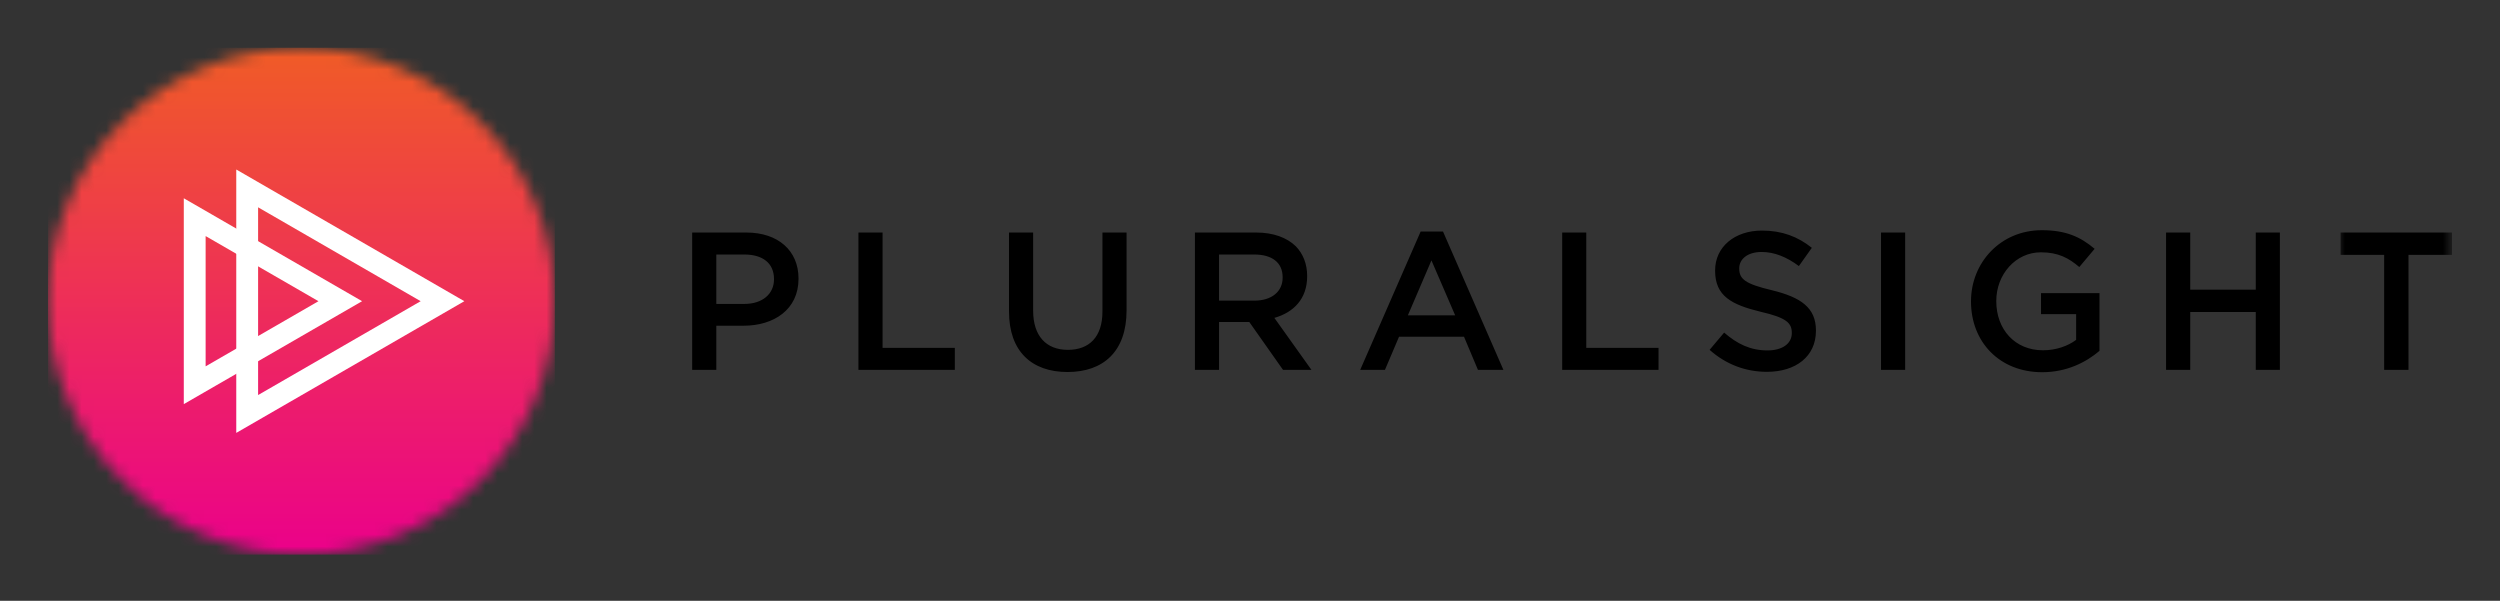 <svg xmlns="http://www.w3.org/2000/svg" role="img" xmlns:xlink="http://www.w3.org/1999/xlink" viewBox="-3.18 -3.18 204.36 49.11"><rect x="-3.18" y="-3.18" width="204.36" height="49.11" fill="#333333" stroke="none"/><title>Pluralsight (adopter) logo</title><defs><path id="a" d="M.742 21.441c0 11.38 9.172 20.618 20.531 20.715h.368C33 42.06 42.176 32.82 42.176 21.441 42.176 10 32.898.723 21.457.723S.742 10 .742 21.44"/><linearGradient id="b" x1="49.997%" x2="49.997%" y1=".003%" y2="100.002%"><stop offset="0%" stop-color="#F05A28"/><stop offset="1.563%" stop-color="#F05A28"/><stop offset="2.344%" stop-color="#F05A28"/><stop offset="3.125%" stop-color="#F05929"/><stop offset="3.906%" stop-color="#F0582A"/><stop offset="4.688%" stop-color="#F0582B"/><stop offset="5.469%" stop-color="#F0572C"/><stop offset="6.25%" stop-color="#F0562C"/><stop offset="7.031%" stop-color="#F0552D"/><stop offset="7.813%" stop-color="#F0552E"/><stop offset="8.594%" stop-color="#F0542F"/><stop offset="9.375%" stop-color="#F0532F"/><stop offset="10.156%" stop-color="#F05330"/><stop offset="10.938%" stop-color="#F05231"/><stop offset="11.719%" stop-color="#F05132"/><stop offset="12.5%" stop-color="#EF5033"/><stop offset="13.281%" stop-color="#EF5033"/><stop offset="14.063%" stop-color="#EF4F34"/><stop offset="14.844%" stop-color="#EF4E35"/><stop offset="15.625%" stop-color="#EF4E36"/><stop offset="16.406%" stop-color="#EF4D36"/><stop offset="17.188%" stop-color="#EF4C37"/><stop offset="17.969%" stop-color="#EF4B38"/><stop offset="18.75%" stop-color="#EF4B39"/><stop offset="19.531%" stop-color="#EF4A3A"/><stop offset="20.313%" stop-color="#EF493A"/><stop offset="21.094%" stop-color="#EF493B"/><stop offset="21.875%" stop-color="#EF483C"/><stop offset="22.656%" stop-color="#EF473D"/><stop offset="23.438%" stop-color="#EF463D"/><stop offset="24.219%" stop-color="#EF463E"/><stop offset="25%" stop-color="#EF453F"/><stop offset="25.781%" stop-color="#EF4440"/><stop offset="26.563%" stop-color="#EF4441"/><stop offset="27.344%" stop-color="#EF4341"/><stop offset="28.125%" stop-color="#EF4242"/><stop offset="28.906%" stop-color="#EF4143"/><stop offset="29.688%" stop-color="#EF4144"/><stop offset="30.469%" stop-color="#EF4045"/><stop offset="31.25%" stop-color="#EF3F45"/><stop offset="32.031%" stop-color="#EE3F46"/><stop offset="32.813%" stop-color="#EE3E47"/><stop offset="33.594%" stop-color="#EE3D48"/><stop offset="34.375%" stop-color="#EE3C48"/><stop offset="35.156%" stop-color="#EE3C49"/><stop offset="35.938%" stop-color="#EE3B4A"/><stop offset="36.719%" stop-color="#EE3A4B"/><stop offset="37.5%" stop-color="#EE3A4C"/><stop offset="38.281%" stop-color="#EE394C"/><stop offset="39.063%" stop-color="#EE384D"/><stop offset="39.844%" stop-color="#EE384E"/><stop offset="40.625%" stop-color="#EE374F"/><stop offset="41.406%" stop-color="#EE364F"/><stop offset="42.188%" stop-color="#EE3550"/><stop offset="42.969%" stop-color="#EE3551"/><stop offset="43.75%" stop-color="#EE3452"/><stop offset="44.531%" stop-color="#EE3353"/><stop offset="45.313%" stop-color="#EE3353"/><stop offset="46.094%" stop-color="#EE3254"/><stop offset="46.875%" stop-color="#EE3155"/><stop offset="47.656%" stop-color="#EE3056"/><stop offset="48.438%" stop-color="#EE3057"/><stop offset="49.219%" stop-color="#EE2F57"/><stop offset="50%" stop-color="#EE2E58"/><stop offset="50.781%" stop-color="#EE2E59"/><stop offset="51.563%" stop-color="#ED2D5A"/><stop offset="52.344%" stop-color="#ED2C5A"/><stop offset="53.125%" stop-color="#ED2B5B"/><stop offset="53.906%" stop-color="#ED2B5C"/><stop offset="54.688%" stop-color="#ED2A5D"/><stop offset="55.469%" stop-color="#ED295E"/><stop offset="56.25%" stop-color="#ED295E"/><stop offset="57.031%" stop-color="#ED285F"/><stop offset="57.813%" stop-color="#ED2760"/><stop offset="58.594%" stop-color="#ED2661"/><stop offset="59.375%" stop-color="#ED2661"/><stop offset="60.156%" stop-color="#ED2562"/><stop offset="60.938%" stop-color="#ED2463"/><stop offset="61.719%" stop-color="#ED2464"/><stop offset="62.5%" stop-color="#ED2365"/><stop offset="63.281%" stop-color="#ED2265"/><stop offset="64.063%" stop-color="#ED2166"/><stop offset="64.844%" stop-color="#ED2167"/><stop offset="65.625%" stop-color="#ED2068"/><stop offset="66.406%" stop-color="#ED1F69"/><stop offset="67.188%" stop-color="#ED1F69"/><stop offset="67.969%" stop-color="#ED1E6A"/><stop offset="68.75%" stop-color="#ED1D6B"/><stop offset="69.531%" stop-color="#ED1C6C"/><stop offset="70.313%" stop-color="#ED1C6C"/><stop offset="71.094%" stop-color="#ED1B6D"/><stop offset="71.875%" stop-color="#EC1A6E"/><stop offset="72.656%" stop-color="#EC1A6F"/><stop offset="73.438%" stop-color="#EC1970"/><stop offset="74.219%" stop-color="#EC1870"/><stop offset="75%" stop-color="#EC1871"/><stop offset="75.781%" stop-color="#EC1772"/><stop offset="76.563%" stop-color="#EC1673"/><stop offset="77.344%" stop-color="#EC1573"/><stop offset="78.125%" stop-color="#EC1574"/><stop offset="78.906%" stop-color="#EC1475"/><stop offset="79.688%" stop-color="#EC1376"/><stop offset="80.469%" stop-color="#EC1377"/><stop offset="81.25%" stop-color="#EC1277"/><stop offset="82.031%" stop-color="#EC1178"/><stop offset="82.813%" stop-color="#EC1079"/><stop offset="83.594%" stop-color="#EC107A"/><stop offset="84.375%" stop-color="#EC0F7B"/><stop offset="85.156%" stop-color="#EC0E7B"/><stop offset="85.938%" stop-color="#EC0E7C"/><stop offset="86.719%" stop-color="#EC0D7D"/><stop offset="87.5%" stop-color="#EC0C7E"/><stop offset="88.281%" stop-color="#EC0B7E"/><stop offset="89.063%" stop-color="#EC0B7F"/><stop offset="89.844%" stop-color="#EC0A80"/><stop offset="90.625%" stop-color="#EC0981"/><stop offset="91.406%" stop-color="#EB0982"/><stop offset="92.188%" stop-color="#EB0882"/><stop offset="92.969%" stop-color="#EB0783"/><stop offset="93.75%" stop-color="#EB0684"/><stop offset="94.531%" stop-color="#EB0685"/><stop offset="95.313%" stop-color="#EB0585"/><stop offset="96.094%" stop-color="#EB0486"/><stop offset="96.875%" stop-color="#EB0487"/><stop offset="97.656%" stop-color="#EB0388"/><stop offset="98.438%" stop-color="#EB0289"/><stop offset="99.219%" stop-color="#EB0189"/><stop offset="100%" stop-color="#EB018A"/></linearGradient><path id="d" d="M0 0h9.262v13H0z"/></defs><g fill="none" fill-rule="evenodd"><mask id="c" fill="#fff"><use xlink:href="#a"/></mask><path fill="url(#b)" fill-rule="nonzero" d="M42.176.723H.742v41.433h41.434z" mask="url(#c)"/><path fill="#FFF" fill-rule="nonzero" d="M16.133 10.676v21.531l18.644-10.766-18.644-10.765zm1.785 3.09l13.289 7.675-13.289 7.672V13.766z"/><path fill="#FFF" fill-rule="nonzero" d="M11.844 13.027l14.574 8.414-14.574 8.414V13.027zm1.785 3.09v10.649l9.223-5.325-9.223-5.324z"/><path fill="#000" fill-rule="nonzero" d="M53.402 15.828h4.426c2.613 0 4.266 1.492 4.266 3.754v.031c0 2.516-2.02 3.832-4.489 3.832h-2.23v3.61h-1.973V15.828zm4.266 5.836c1.492 0 2.422-.832 2.422-2.004v-.031c0-1.313-.945-2.004-2.422-2.004h-2.293v4.04h2.293v-.001zm9.324-5.836h1.973v9.43h5.906v1.797h-7.879zM79.3 22.293v-6.465h1.973v6.383c0 2.086 1.075 3.207 2.84 3.207 1.75 0 2.825-1.059 2.825-3.125v-6.465h1.972v6.367c0 3.352-1.894 5.035-4.828 5.035-2.922 0-4.781-1.683-4.781-4.937H79.3zm15.196-6.465H99.5c1.414 0 2.52.418 3.242 1.121.594.61.93 1.446.93 2.422v.035c0 1.844-1.106 2.95-2.68 3.399l3.031 4.25H101.7l-2.758-3.914H96.47v3.914h-1.973V15.828h-.001zm4.86 5.567c1.414 0 2.312-.739 2.312-1.88v-.03c0-1.204-.867-1.86-2.324-1.86h-2.875v3.77h2.887zm13.594-5.649h1.827l4.938 11.309h-2.082l-1.14-2.711h-5.31l-1.152 2.71h-2.023l4.941-11.308h.001zm2.82 6.848l-1.938-4.489-1.926 4.489h3.864zm8.75-6.766h1.968v9.43h5.907v1.797h-7.875zm12.05 9.59l1.188-1.41c1.074.93 2.148 1.457 3.543 1.457 1.219 0 1.988-.559 1.988-1.41v-.032c0-.804-.45-1.234-2.531-1.714-2.39-.579-3.738-1.286-3.738-3.352v-.035c0-1.926 1.605-3.254 3.832-3.254 1.636 0 2.933.496 4.074 1.41l-1.059 1.492c-1.008-.754-2.02-1.152-3.047-1.152-1.156 0-1.828.59-1.828 1.328v.031c0 .868.512 1.254 2.664 1.766 2.371.578 3.606 1.426 3.606 3.289v.031c0 2.102-1.653 3.352-4.008 3.352-1.715 0-3.336-.594-4.684-1.797zm14.012-9.59h1.973v11.227h-1.973zm7.356 5.645v-.032c0-3.144 2.406-5.804 5.789-5.804 1.957 0 3.16.543 4.316 1.523l-1.254 1.488c-.863-.734-1.715-1.203-3.144-1.203-2.067 0-3.641 1.817-3.641 3.965v.031c0 2.309 1.523 4.012 3.816 4.012 1.063 0 2.024-.34 2.711-.851V22.5h-2.87v-1.719h4.78V25.5c-1.105.945-2.695 1.746-4.683 1.746-3.512 0-5.82-2.5-5.82-5.773zm15.945-5.645h1.976v4.668h5.356v-4.668h1.972v11.227h-1.972v-4.73h-5.356v4.73h-1.976z"/><g transform="translate(188 15)"><mask id="e" fill="#fff"><use xlink:href="#d"/></mask><path fill="#000" fill-rule="nonzero" d="M.148.828v1.828h3.563v9.399h1.988V2.656h3.559V.828z" mask="url(#e)"/></g></g></svg>